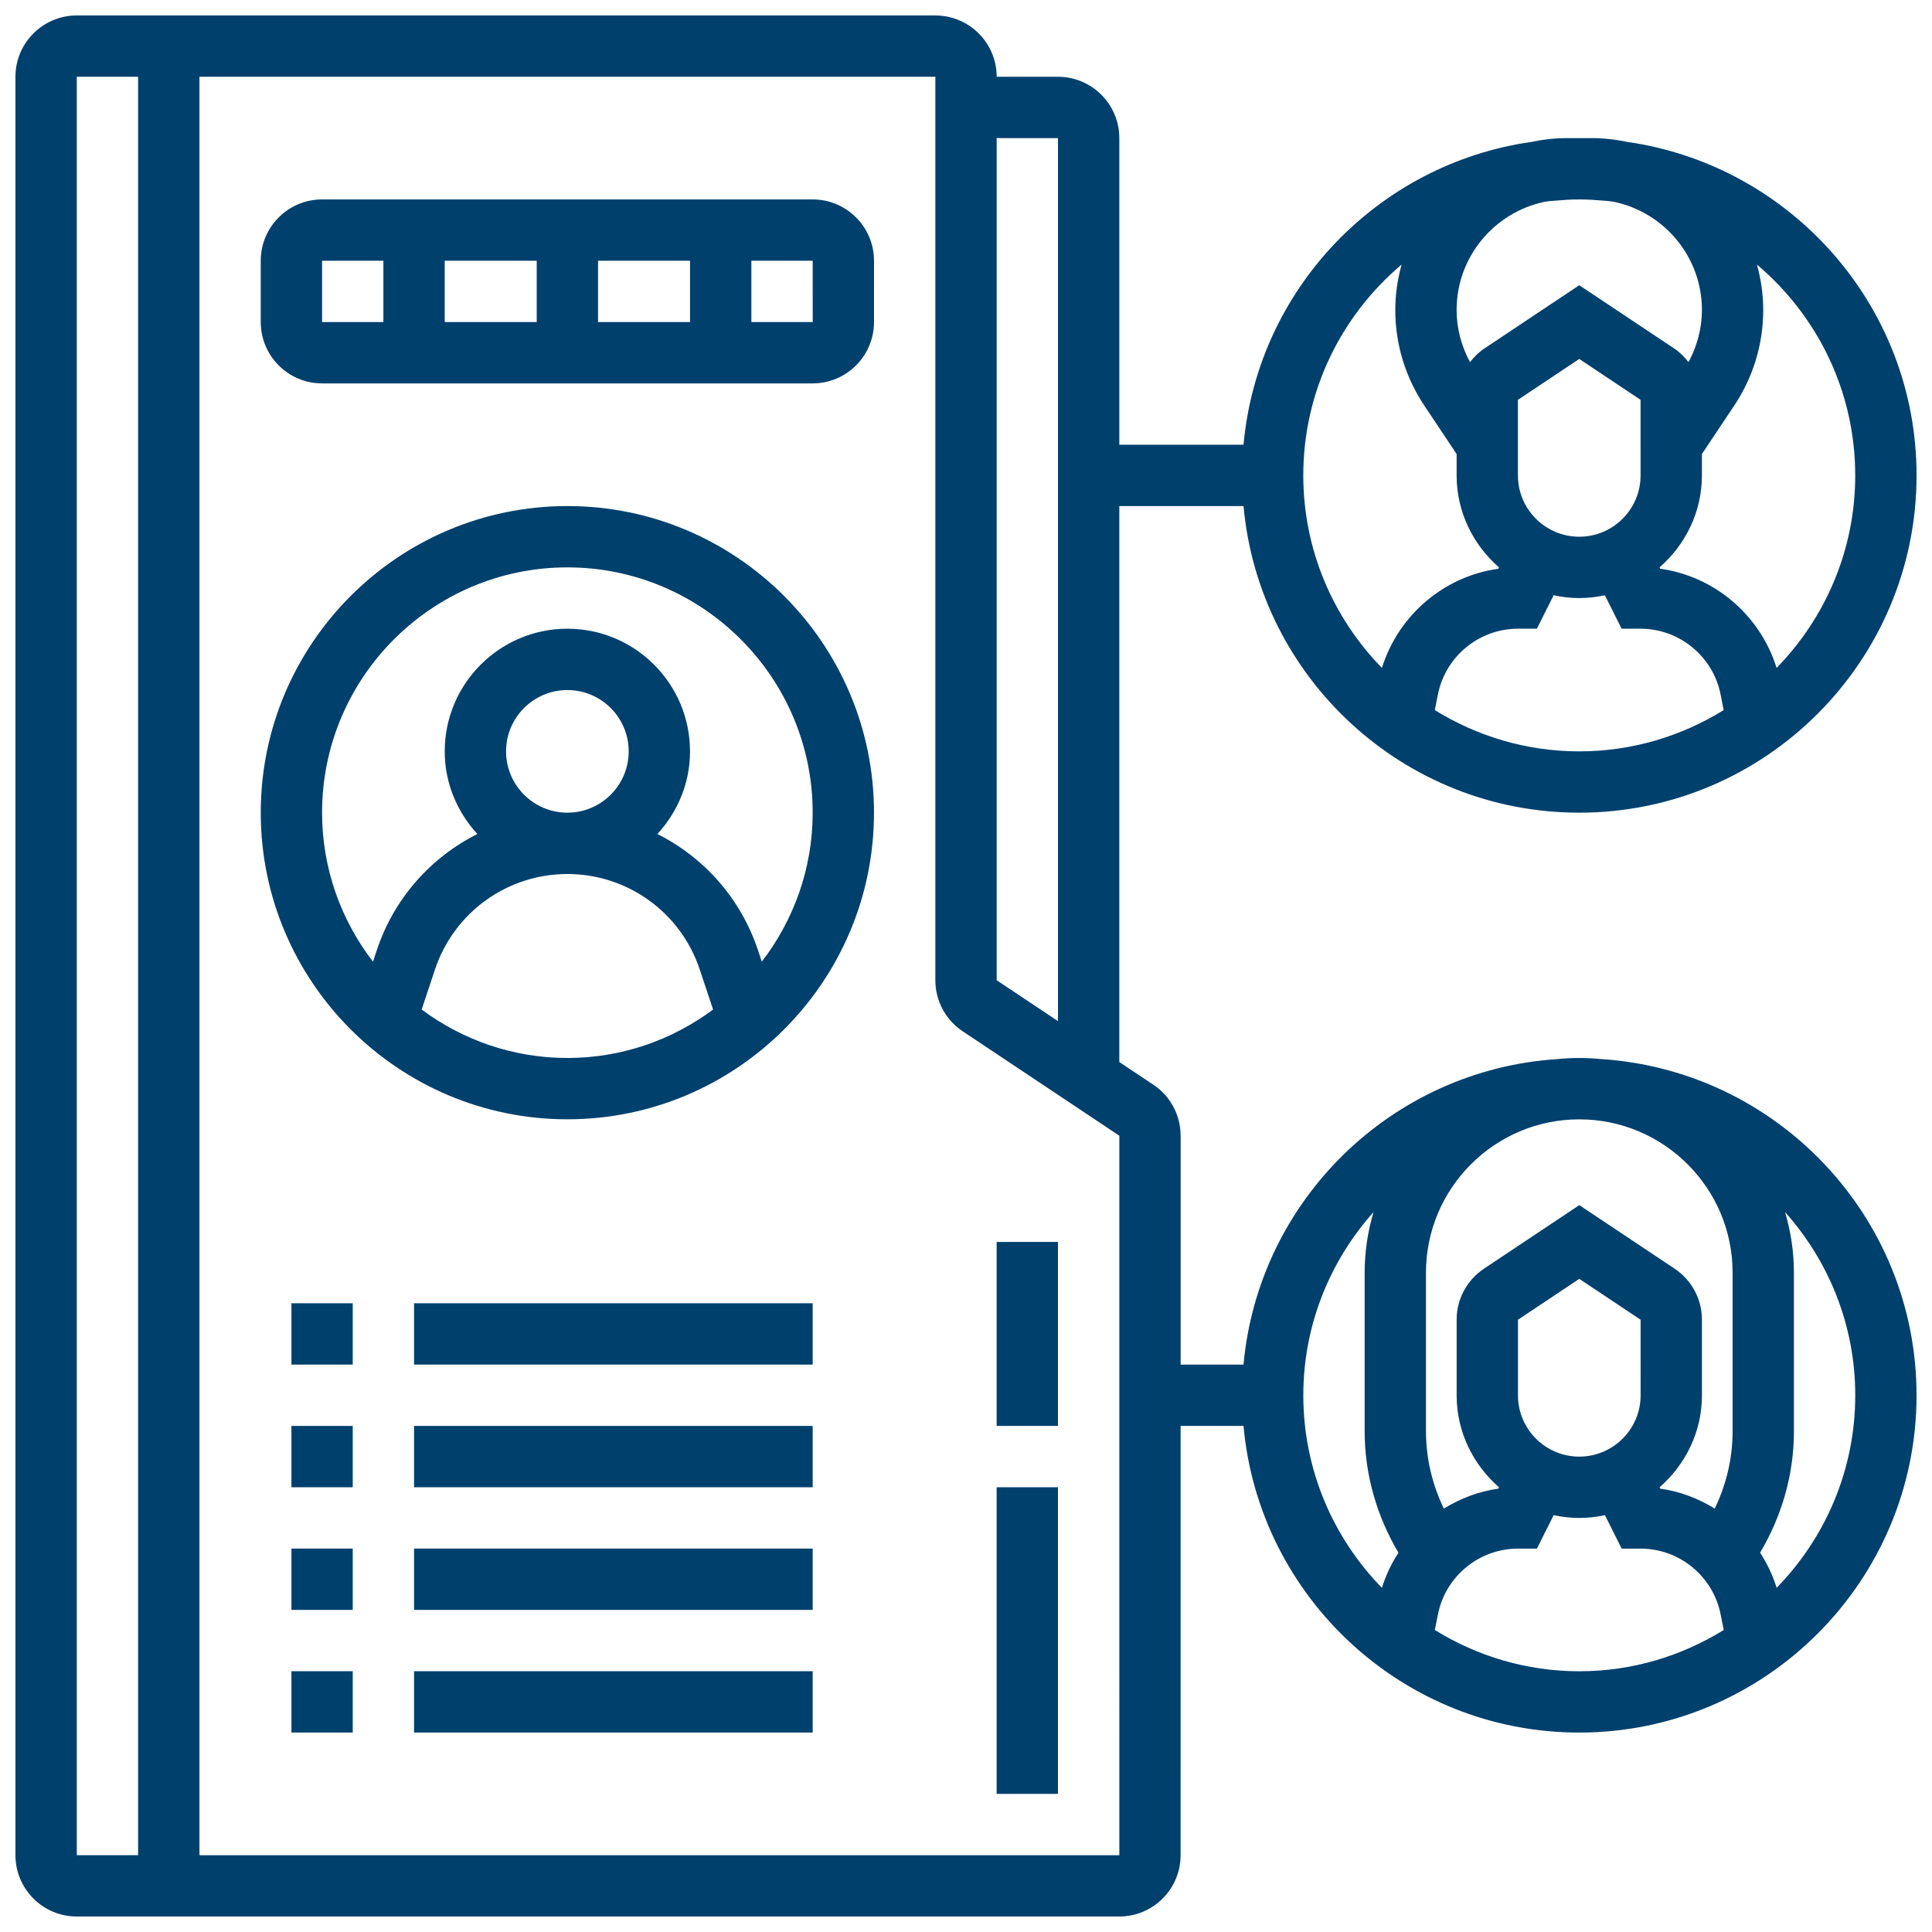 <?xml version="1.0" encoding="UTF-8"?>
<!-- Uploaded to: SVG Find, www.svgrepo.com, Generator: SVG Find Mixer Tools -->
<svg fill="#00406d" width="800px" height="800px" version="1.1" viewBox="144 144 512 512" xmlns="http://www.w3.org/2000/svg">
 <defs>
  <clipPath id="a">
   <path d="m148.09 148.09h503.81v503.81h-503.81z"/>
  </clipPath>
 </defs>
 <path d="m359.37 196.85h-130.02c-8.961 0-16.25 7.289-16.25 16.254v16.25c0 8.965 7.289 16.25 16.25 16.25h130.02c8.965 0 16.25-7.289 16.25-16.25l0.004-16.25c0-8.965-7.289-16.254-16.254-16.254zm-56.879 16.254h24.379v16.25h-24.379zm-16.254 16.25h-24.379v-16.25h24.379zm-56.883-16.25h16.25v16.25h-16.25zm113.77 16.25v-16.25h16.25l0.008 16.25z"/>
 <g clip-path="url(#a)">
  <path d="m568.33 424.67c-1.91-0.195-3.852-0.293-5.809-0.293s-3.902 0.098-5.809 0.293c-43.879 2.844-79.211 37.395-83.168 80.969h-16.664v-60.66c0-5.445-2.707-10.5-7.238-13.523l-9.012-6.004v-147.34h32.918c4.121 45.488 42.426 81.258 88.973 81.258 49.285 0 89.387-40.102 89.387-89.387 0-44.969-33.414-82.188-76.699-88.379-3.066-0.645-6.231-1.004-9.48-1.004h-6.41c-3.25 0-6.418 0.359-9.477 1.008-40.652 5.809-72.555 38.98-76.293 80.25h-32.918v-81.258c0-8.965-7.289-16.25-16.25-16.25h-16.25c0-8.965-7.289-16.25-16.25-16.25l-227.54-0.004c-8.961 0-16.25 7.289-16.25 16.25v471.3c0 8.965 7.289 16.25 16.25 16.25h276.28c8.965 0 16.25-7.289 16.25-16.25l0.004-113.76h16.668c4.121 45.492 42.426 81.262 88.973 81.262 49.285 0 89.387-40.102 89.387-89.387-0.004-47.324-37-86.078-83.578-89.094zm-44.094-92.488 0.836-4.191c2.019-10.07 10.934-17.375 21.195-17.375h5.023l4.438-8.867c2.191 0.473 4.461 0.742 6.793 0.742s4.598-0.27 6.793-0.738l4.434 8.863h5.023c10.262 0 19.176 7.305 21.191 17.375l0.836 4.191c-11.148 6.891-24.238 10.938-38.277 10.938-14.043 0-27.133-4.047-38.285-10.938zm29.809-134.8c0.668-0.121 1.363-0.129 2.039-0.203 2.129-0.188 4.266-0.328 6.438-0.328 2.168 0 4.309 0.137 6.426 0.324 0.684 0.074 1.383 0.082 2.039 0.203 0.285 0.031 0.562 0.09 0.836 0.129 13.238 2.824 23.203 14.582 23.203 28.641 0 4.867-1.27 9.574-3.551 13.82-1.047-1.332-2.234-2.566-3.688-3.543l-25.266-16.836-25.262 16.844c-1.453 0.969-2.641 2.203-3.688 3.543-2.289-4.25-3.555-8.961-3.555-13.828 0-14.059 9.961-25.816 23.191-28.637 0.281-0.031 0.559-0.09 0.836-0.129zm-7.777 72.605v-20.031l16.25-10.832 16.25 10.832 0.004 20.031c0 8.965-7.289 16.25-16.25 16.25-8.965 0-16.254-7.289-16.254-16.25zm89.387 0c0 19.836-7.965 37.828-20.836 51.016-4.363-13.977-16.414-24.273-30.848-26.281l-0.176-0.359c6.824-5.961 11.23-14.625 11.23-24.375v-5.664l8.605-12.902c4.996-7.512 7.644-16.246 7.644-25.273 0-4.168-0.609-8.191-1.664-12.035 15.902 13.434 26.043 33.48 26.043 55.875zm-120.22-55.867c-1.059 3.836-1.668 7.859-1.668 12.027 0 9.02 2.648 17.762 7.648 25.262l8.605 12.914v5.664c0 9.75 4.402 18.414 11.23 24.379l-0.18 0.359c-14.434 2.008-26.484 12.312-30.848 26.281-12.871-13.195-20.836-31.184-20.836-51.02 0-22.395 10.141-42.441 26.047-55.867zm-91.055-33.52v234.01l-16.25-10.832v-223.18zm-260.03-16.254h16.25v471.3l-16.25 0.004zm276.29 471.31h-243.78v-471.31h195.02v239.43c0 5.445 2.707 10.5 7.238 13.523l41.52 27.68zm162.52-154.39v42.027c0 7.191-1.664 14.133-4.731 20.492-4.363-2.664-9.223-4.559-14.441-5.281l-0.184-0.355c6.824-5.965 11.23-14.629 11.23-24.379v-20.031c0-5.445-2.707-10.5-7.238-13.523l-25.266-16.844-25.262 16.844c-4.539 3.027-7.242 8.078-7.242 13.523v20.031c0 9.75 4.402 18.414 11.23 24.379l-0.18 0.359c-5.219 0.723-10.086 2.617-14.441 5.281-3.07-6.363-4.738-13.305-4.738-20.496v-42.027c0-22.402 18.227-40.629 40.629-40.629 22.406 0 40.633 18.227 40.633 40.629zm-56.883 32.504v-20.031l16.25-10.832 16.25 10.832 0.004 20.031c0 8.965-7.289 16.25-16.25 16.25-8.965 0.004-16.254-7.285-16.254-16.25zm-56.883 0c0-18.641 7.07-35.625 18.602-48.551-1.504 5.094-2.348 10.473-2.348 16.047v42.027c0 11.465 3.195 22.426 8.953 32.195-1.859 2.852-3.332 5.965-4.379 9.305-12.863-13.195-20.828-31.188-20.828-51.023zm34.852 62.195 0.836-4.191c2.019-10.07 10.934-17.375 21.195-17.375h5.023l4.438-8.867c2.191 0.473 4.461 0.742 6.793 0.742s4.598-0.27 6.793-0.738l4.434 8.863h5.023c10.262 0 19.176 7.305 21.191 17.375l0.836 4.191c-11.148 6.891-24.238 10.938-38.277 10.938-14.043 0-27.133-4.047-38.285-10.938zm90.582-11.18c-1.039-3.34-2.519-6.453-4.379-9.305 5.769-9.758 8.965-20.723 8.965-32.188l-0.004-42.027c0-5.574-0.844-10.953-2.348-16.047 11.531 12.926 18.602 29.91 18.602 48.551 0 19.836-7.965 37.828-20.836 51.016z"/>
 </g>
 <path d="m294.36 278.11c-44.805 0-81.258 36.453-81.258 81.258 0 44.805 36.453 81.258 81.258 81.258s81.258-36.453 81.258-81.258c0.004-44.805-36.449-81.258-81.258-81.258zm-38.621 133.43 3.543-10.637c5.047-15.125 19.145-25.281 35.078-25.281s30.035 10.156 35.07 25.281l3.543 10.637c-10.805 8.027-24.141 12.836-38.613 12.836-14.469 0-27.805-4.809-38.621-12.836zm22.371-68.422c0-8.965 7.289-16.25 16.25-16.25 8.965 0 16.25 7.289 16.25 16.25 0 8.965-7.289 16.25-16.25 16.25s-16.25-7.289-16.25-16.25zm67.777 55.734-1.031-3.086c-4.574-13.707-14.324-24.566-26.637-30.742 5.316-5.793 8.645-13.438 8.645-21.906 0-17.926-14.578-32.504-32.504-32.504s-32.504 14.578-32.504 32.504c0 8.469 3.332 16.113 8.652 21.906-12.32 6.176-22.07 17.031-26.637 30.742l-1.031 3.086c-8.426-10.961-13.488-24.629-13.488-39.484 0-35.844 29.164-65.008 65.008-65.008s65.008 29.164 65.008 65.008c0 14.855-5.062 28.523-13.48 39.484z"/>
 <path d="m221.23 489.38h16.25v16.25h-16.25z"/>
 <path d="m253.73 489.38h105.64v16.25h-105.64z"/>
 <path d="m221.23 521.89h16.25v16.25h-16.25z"/>
 <path d="m253.73 521.89h105.64v16.25h-105.64z"/>
 <path d="m221.23 554.39h16.25v16.25h-16.25z"/>
 <path d="m253.73 554.39h105.64v16.25h-105.64z"/>
 <path d="m221.23 586.89h16.25v16.25h-16.25z"/>
 <path d="m253.73 586.89h105.64v16.25h-105.64z"/>
 <path d="m408.12 473.13h16.25v48.754h-16.25z"/>
 <path d="m408.12 538.14h16.25v81.258h-16.25z"/>
</svg>
